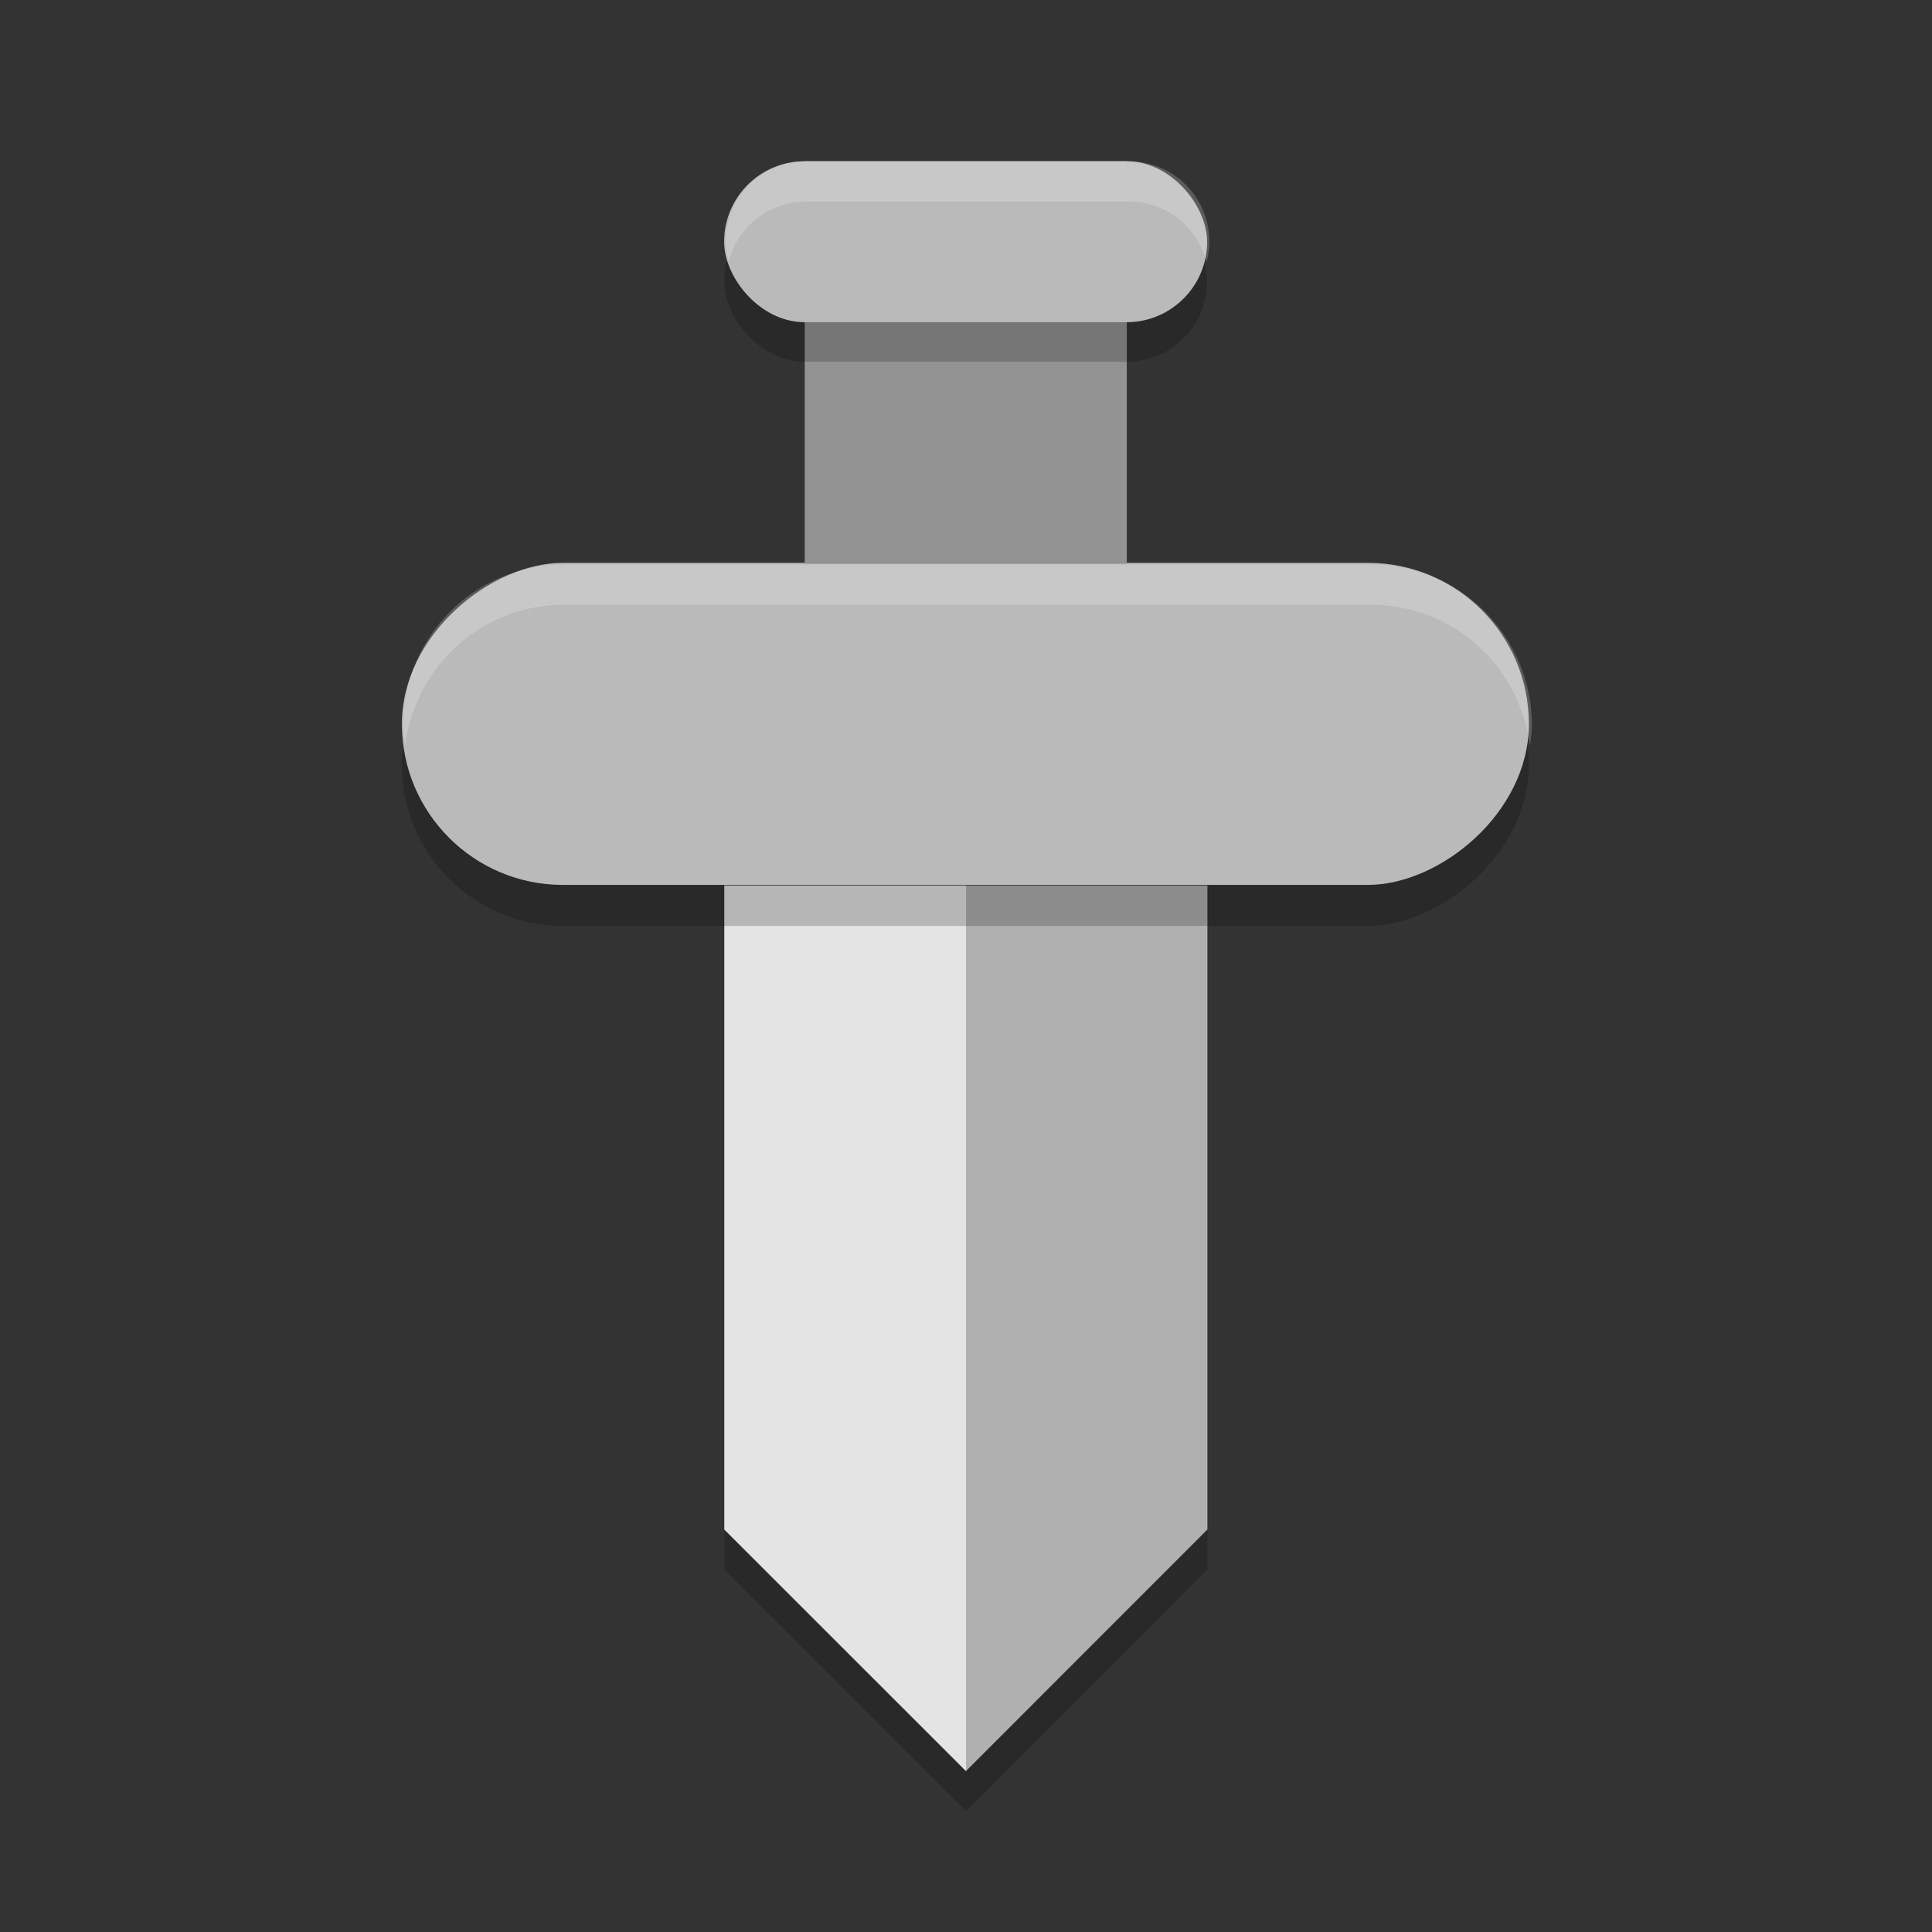 <svg xmlns="http://www.w3.org/2000/svg" width="48" height="48" version="1.1" viewBox="0 0 12.7 12.7">
 <rect x="0" y="0" width="12.7" height="12.7" fill="#333333" stroke="none"/>
 <g transform="translate(0,-284.3)">
  <path style="opacity:0.2" d="m 4.762,290.385 h 3.175 v 4.233 L 6.35,296.206 4.762,294.619 Z"/>
  <path style="fill:#b0b0b0" d="m 4.762,290.121 h 3.175 v 4.233 L 6.35,295.942 4.762,294.354 Z"/>
  <path style="fill:#e4e4e4" d="M 4.762,290.121 H 6.35 v 5.821 l -1.588,-1.587 z"/>
  <rect style="opacity:0.2" width="2.117" height="7.408" x="288.27" y="-10.05" rx="1.058" ry="1.058" transform="rotate(90)"/>
  <rect style="fill:#bababa" width="2.117" height="7.408" x="288" y="-10.05" rx="1.058" ry="1.058" transform="rotate(90)"/>
  <rect style="fill:#939393" width="2.117" height="2.646" x="5.29" y="285.36"/>
  <rect style="opacity:0.2" width="3.175" height="1.058" x="4.76" y="285.62" rx=".529" ry=".529"/>
  <rect style="fill:#bababa" width="3.175" height="1.058" x="4.76" y="285.36" rx=".529" ry=".529"/>
  <path style="opacity:0.2;fill:#ffffff" d="M 14 14 C 11.784 14 10 15.784 10 18 C 10 18.171 10.028 18.335 10.049 18.5 C 10.296 16.524 11.955 15 14 15 L 34 15 C 36.045 15 37.704 16.524 37.951 18.5 C 37.972 18.335 38 18.171 38 18 C 38 15.784 36.216 14 34 14 L 14 14 z" transform="matrix(0.265,0,0,0.265,0,284.3)"/>
  <path style="opacity:0.2;fill:#ffffff" d="M 20 4 C 18.892 4 18 4.892 18 6 C 18 6.174 18.029 6.339 18.07 6.5 C 18.292 5.637 19.066 5 20 5 L 28 5 C 28.934 5 29.708 5.637 29.93 6.5 C 29.971 6.339 30 6.174 30 6 C 30 4.892 29.108 4 28 4 L 20 4 z" transform="matrix(0.265,0,0,0.265,0,284.3)"/>
 </g>
</svg>
